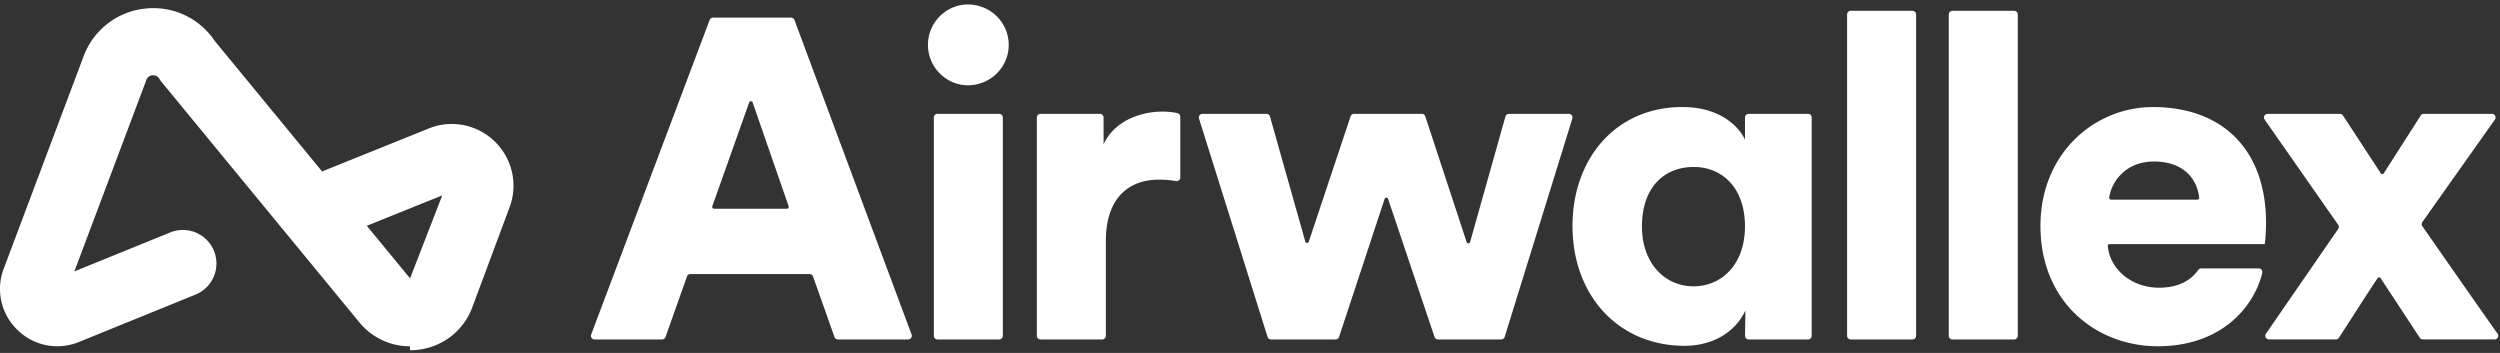   <svg xmlns="http://www.w3.org/2000/svg" width="170" height="24" viewBox="0 0 170 24" xmlnsXlink="http://www.w3.org/1999/xlink">
    <rect x="0" y="0" width="170" height="24" fill="#333333" stroke="none"/>
    <defs>
      <path id="a" d="M.148.171H5.64V22.95H.148V.171z" />
    </defs>
    <g fill="none" fill-rule="evenodd">
      <path
        fill="#fff"
        d="M48.552 14.193h4.96a.123.123 0 0 0 .117-.164l-2.451-7.065a.123.123 0 0 0-.233-.001l-2.51 7.065a.124.124 0 0 0 .117.165m6.503 4.444h-8.108a.247.247 0 0 0-.233.165l-1.458 4.115a.247.247 0 0 1-.232.165h-4.592a.247.247 0 0 1-.232-.334l8.055-21.389a.247.247 0 0 1 .231-.16h5.306c.103 0 .195.064.231.161l7.965 21.389a.247.247 0 0 1-.232.333h-4.778a.247.247 0 0 1-.233-.165l-1.458-4.115a.247.247 0 0 0-.232-.165"
      />
      <g transform="translate(62.952 .133)">
        <path
          fill="#fff"
          d="M.549 22.702V7.856c0-.136.11-.247.247-.247h4.197c.137 0 .247.111.247.247v14.846c0 .136-.11.247-.247.247H.796a.247.247 0 0 1-.247-.247M2.864.172c1.543 0 2.777 1.234 2.777 2.746 0 1.513-1.234 2.747-2.777 2.747C1.382 5.665.148 4.43.148 2.918.148 1.406 1.382.171 2.864.171"
        />
      </g>
      <path
        fill="#fff"
        d="M80.26 12.07c0 .152-.139.27-.29.242a6.754 6.754 0 0 0-1.192-.094c-1.883 0-3.58 1.11-3.58 4.166v6.451c0 .136-.111.247-.247.247h-4.198a.247.247 0 0 1-.247-.247V7.989c0-.136.11-.247.247-.247h4.044c.136 0 .246.11.246.247V9.81c.803-1.728 2.747-2.222 3.982-2.222.374 0 .749.04 1.042.105a.246.246 0 0 1 .192.241v4.135zM96.92 7.912l2.812 8.55a.123.123 0 0 0 .236-.005l2.401-8.534a.247.247 0 0 1 .238-.18h4.077c.166 0 .285.16.235.32l-4.6 14.845a.247.247 0 0 1-.235.174h-4.302a.247.247 0 0 1-.234-.168l-3.158-9.388a.124.124 0 0 0-.235 0l-3.099 9.386a.247.247 0 0 1-.234.17h-4.394a.247.247 0 0 1-.235-.173l-4.66-14.846a.247.247 0 0 1 .235-.32h4.354c.11 0 .207.073.237.18l2.402 8.507c.033.117.198.121.236.006L91.84 7.91a.246.246 0 0 1 .234-.169h4.613c.106 0 .2.069.234.17M115.171 19.47c1.883 0 3.488-1.48 3.488-4.073 0-2.655-1.574-4.043-3.488-4.043-2.006 0-3.519 1.388-3.519 4.043 0 2.53 1.575 4.074 3.519 4.074m3.519 1.636c-.68 1.48-2.223 2.407-4.136 2.407-4.506 0-7.624-3.426-7.624-8.148 0-4.568 2.932-8.087 7.47-8.087 2.746 0 3.95 1.513 4.259 2.223V7.989c0-.136.11-.247.247-.247h4.043c.136 0 .247.111.247.247v14.846c0 .136-.11.247-.247.247h-4.04a.247.247 0 0 1-.247-.25c.008-.559.028-1.847.028-1.725M125.603 22.835V.983c0-.136.11-.247.247-.247h4.197c.137 0 .247.11.247.247v21.852c0 .136-.11.247-.247.247h-4.197a.247.247 0 0 1-.247-.247M132.517 22.835V.983c0-.136.11-.247.246-.247h4.198c.136 0 .247.11.247.247v21.852c0 .136-.11.247-.247.247h-4.198a.247.247 0 0 1-.246-.247M158.997 15.287l-5.001-7.156a.247.247 0 0 1 .202-.389h4.918c.083 0 .16.042.206.112l2.57 3.926c.048.075.159.075.207 0l2.51-3.924a.246.246 0 0 1 .207-.114h4.635c.2 0 .317.227.202.39L164.72 15.1a.246.246 0 0 0-.001.283c1.615 2.309 3.46 4.975 5.117 7.308.116.164 0 .39-.201.39h-4.882a.246.246 0 0 1-.207-.112l-2.664-4.054a.123.123 0 0 0-.205-.001c-.798 1.191-1.841 2.85-2.633 4.056a.246.246 0 0 1-.206.11h-4.55a.247.247 0 0 1-.204-.386l4.914-7.126a.247.247 0 0 0-.001-.282"
      />
      <path
        fill="#fff"
        d="M146.467 10.983c2.137 0 2.96 1.313 3.076 2.456a.124.124 0 0 1-.123.137h-5.87a.124.124 0 0 1-.123-.141c.16-1.117 1.145-2.452 3.04-2.452zm3.217 7.268a.244.244 0 0 0-.2.103c-.53.747-1.39 1.21-2.678 1.21-1.772 0-3.31-1.17-3.477-2.827a.124.124 0 0 1 .124-.137h10.544c.032-.092.094-.802.094-1.45 0-4.938-2.933-7.87-7.686-7.87-3.981 0-7.654 3.147-7.654 8.086 0 5.154 3.765 8.179 7.994 8.179 3.822 0 6.243-2.147 7.028-4.741a3.88 3.88 0 0 0 .06-.255.247.247 0 0 0-.241-.298h-3.908zM24.942 15.353l2.942 3.576 2.189-5.643-5.131 2.067zm3.175 3.893zm-.236 4.304a4.455 4.455 0 0 1-3.52-1.722L11.001 5.59a2.33 2.33 0 0 1-.173-.241.464.464 0 0 0-.464-.228.459.459 0 0 0-.41.315l-4.898 13.02 6.538-2.657a2.281 2.281 0 0 1 1.718 4.226L5.306 23.28a3.865 3.865 0 0 1-4.186-.912 3.865 3.865 0 0 1-.864-4.105L5.684 3.83A5.02 5.02 0 0 1 9.912.58a5.017 5.017 0 0 1 4.693 2.209l7.298 8.87 7.134-2.874a4.182 4.182 0 0 1 4.565.798 4.182 4.182 0 0 1 1.028 4.568l-2.522 6.767a4.455 4.455 0 0 1-3.437 2.83 4.613 4.613 0 0 1-.79.069z"
      />
    </g>
  </svg>